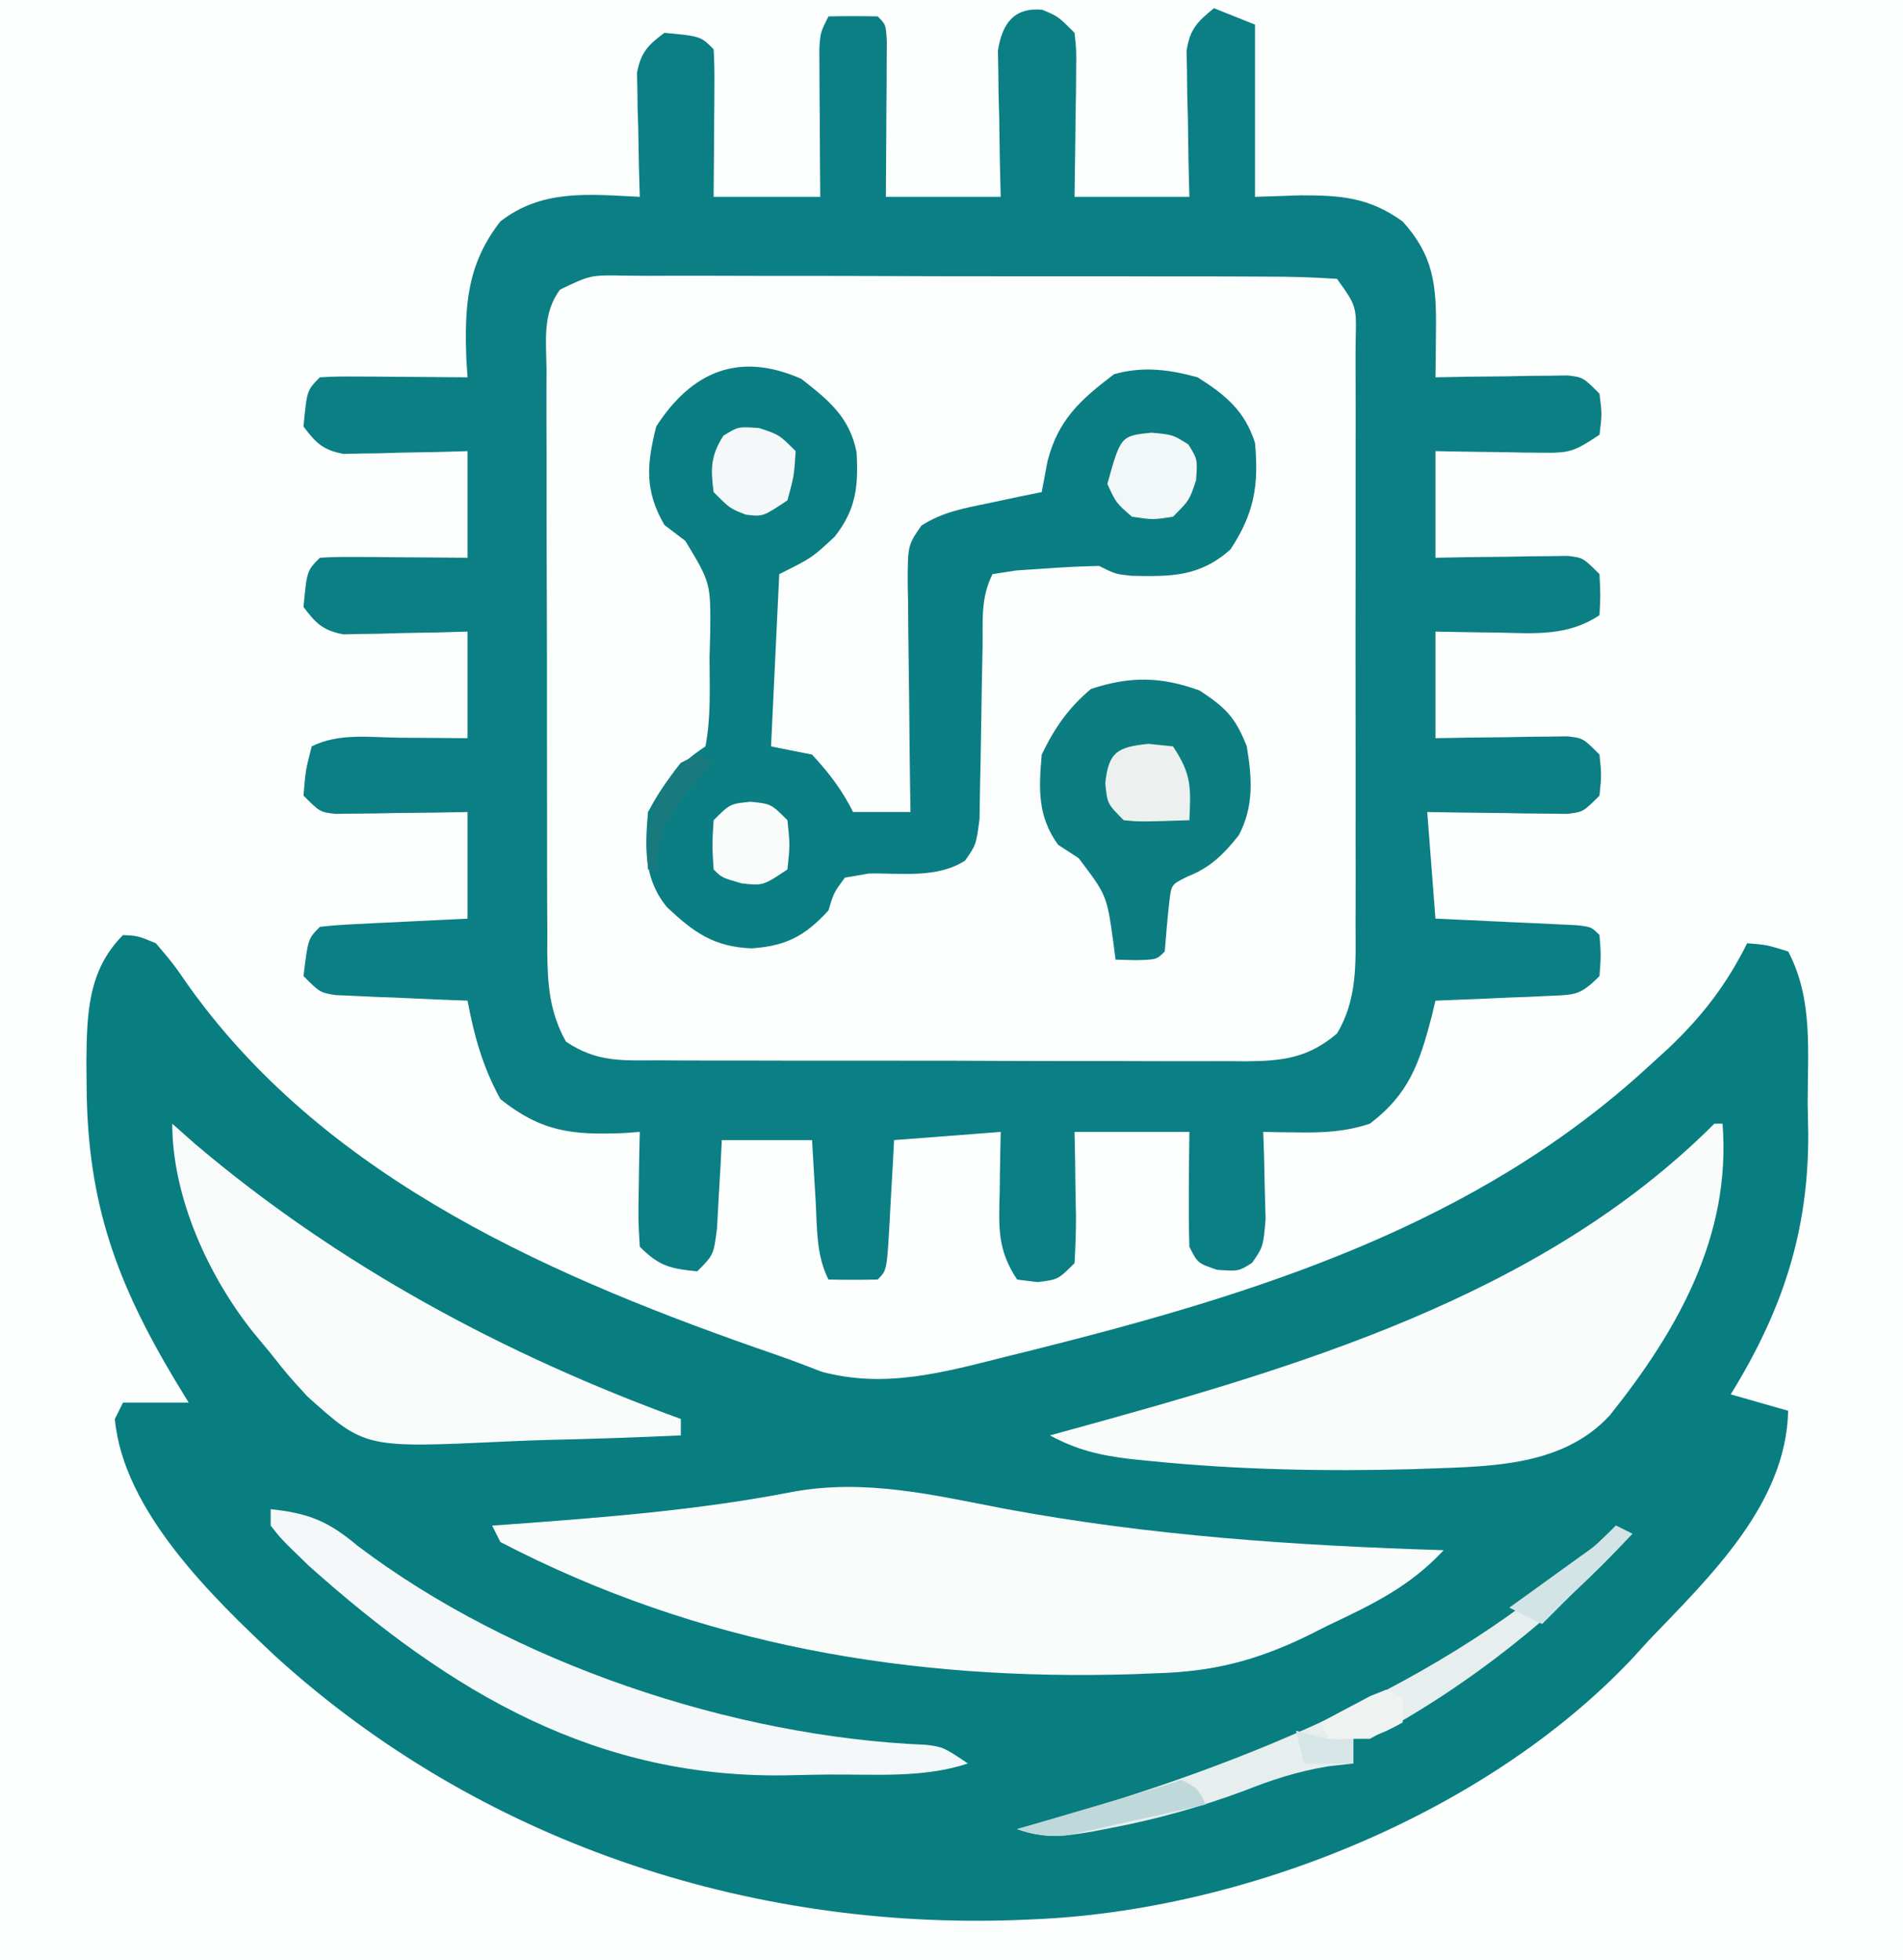 <?xml version="1.0" encoding="UTF-8"?>
<svg version="1.1" xmlns="http://www.w3.org/2000/svg" width="232" height="239">
<rect width="100%" height="100%" fill="#333333" stroke="none"/>
<path d="M0 0 C76.56 0 153.12 0 232 0 C232 78.87 232 157.74 232 239 C155.44 239 78.88 239 0 239 C0 160.13 0 81.26 0 0 Z " fill="#FDFEFE" transform="translate(0,0)"/>
<path d="M0 0 C1.938 0.812 1.938 0.812 3.938 2.812 C4.165 4.875 4.165 4.875 4.133 7.383 C4.126 8.279 4.12 9.175 4.113 10.098 C4.088 11.503 4.088 11.503 4.062 12.938 C4.053 13.882 4.044 14.827 4.035 15.801 C4.012 18.138 3.976 20.475 3.938 22.812 C8.557 22.812 13.178 22.812 17.938 22.812 C17.885 20.699 17.885 20.699 17.832 18.543 C17.804 16.695 17.777 14.848 17.75 13 C17.725 12.071 17.7 11.142 17.674 10.186 C17.664 9.293 17.654 8.4 17.645 7.48 C17.629 6.658 17.613 5.836 17.597 4.989 C18.012 2.337 18.893 1.48 20.938 -0.188 C22.587 0.472 24.238 1.133 25.938 1.812 C25.938 8.742 25.938 15.672 25.938 22.812 C27.794 22.751 29.65 22.689 31.562 22.625 C36.464 22.631 39.843 22.873 43.938 25.812 C47.696 29.96 48.059 33.536 48 39 C47.991 40.087 47.982 41.173 47.973 42.293 C47.955 43.54 47.955 43.54 47.938 44.812 C49.214 44.789 50.49 44.766 51.805 44.742 C53.474 44.723 55.143 44.705 56.812 44.688 C57.654 44.671 58.496 44.654 59.363 44.637 C60.169 44.63 60.975 44.624 61.805 44.617 C62.548 44.607 63.292 44.596 64.058 44.585 C65.938 44.812 65.938 44.812 67.938 46.812 C68.25 49.312 68.25 49.312 67.938 51.812 C64.891 53.844 64.336 54.059 60.926 54.008 C60.168 54.001 59.411 53.995 58.631 53.988 C57.845 53.972 57.059 53.955 56.25 53.938 C55.453 53.928 54.655 53.919 53.834 53.91 C51.868 53.887 49.903 53.851 47.938 53.812 C47.938 58.102 47.938 62.392 47.938 66.812 C49.214 66.789 50.49 66.766 51.805 66.742 C53.474 66.723 55.143 66.705 56.812 66.688 C57.654 66.671 58.496 66.654 59.363 66.637 C60.169 66.63 60.975 66.624 61.805 66.617 C62.548 66.607 63.292 66.596 64.058 66.585 C65.938 66.812 65.938 66.812 67.938 68.812 C68.062 71.438 68.062 71.438 67.938 73.812 C64.096 76.38 60.124 76.039 55.688 75.938 C54.942 75.928 54.197 75.919 53.43 75.91 C51.599 75.887 49.768 75.851 47.938 75.812 C47.938 80.103 47.938 84.392 47.938 88.812 C49.214 88.789 50.49 88.766 51.805 88.742 C53.474 88.723 55.143 88.705 56.812 88.688 C57.654 88.671 58.496 88.654 59.363 88.637 C60.169 88.63 60.975 88.624 61.805 88.617 C62.548 88.607 63.292 88.596 64.058 88.585 C65.938 88.812 65.938 88.812 67.938 90.812 C68.188 93.312 68.188 93.312 67.938 95.812 C65.938 97.812 65.938 97.812 63.966 98.04 C62.788 98.024 62.788 98.024 61.586 98.008 C60.31 97.998 60.31 97.998 59.008 97.988 C58.118 97.972 57.229 97.955 56.312 97.938 C55.415 97.928 54.518 97.919 53.594 97.91 C51.375 97.887 49.156 97.851 46.938 97.812 C47.267 102.103 47.597 106.392 47.938 110.812 C49.297 110.873 50.657 110.934 52.059 110.996 C53.831 111.08 55.603 111.165 57.375 111.25 C58.273 111.289 59.171 111.329 60.096 111.369 C60.95 111.411 61.804 111.453 62.684 111.496 C63.474 111.533 64.265 111.569 65.08 111.607 C66.938 111.812 66.938 111.812 67.938 112.812 C68.125 115.25 68.125 115.25 67.938 117.812 C65.584 120.166 65.008 120.091 61.805 120.227 C60.999 120.265 60.193 120.304 59.363 120.344 C58.522 120.375 57.68 120.406 56.812 120.438 C55.963 120.476 55.114 120.515 54.238 120.555 C52.138 120.649 50.038 120.732 47.938 120.812 C47.779 121.476 47.62 122.14 47.457 122.824 C45.981 128.412 44.724 132.193 39.938 135.812 C36.977 136.793 34.292 136.921 31.188 136.875 C30.388 136.866 29.589 136.857 28.766 136.848 C27.861 136.83 27.861 136.83 26.938 136.812 C26.99 138.276 26.99 138.276 27.043 139.77 C27.07 141.042 27.097 142.314 27.125 143.625 C27.16 144.89 27.195 146.154 27.23 147.457 C26.938 150.812 26.938 150.812 25.59 152.773 C23.938 153.812 23.938 153.812 21.312 153.625 C18.938 152.812 18.938 152.812 17.938 150.812 C17.798 146.143 17.895 141.485 17.938 136.812 C13.318 136.812 8.697 136.812 3.938 136.812 C3.961 137.944 3.984 139.076 4.008 140.242 C4.027 141.724 4.045 143.206 4.062 144.688 C4.079 145.434 4.096 146.18 4.113 146.949 C4.131 148.904 4.041 150.86 3.938 152.812 C1.938 154.812 1.938 154.812 -0.562 155.125 C-1.8 154.97 -1.8 154.97 -3.062 154.812 C-5.516 151.132 -5.291 148.369 -5.188 144.125 C-5.178 143.423 -5.169 142.721 -5.16 141.998 C-5.137 140.269 -5.101 138.541 -5.062 136.812 C-9.352 137.143 -13.643 137.472 -18.062 137.812 C-18.123 138.956 -18.184 140.099 -18.246 141.277 C-18.33 142.768 -18.415 144.259 -18.5 145.75 C-18.539 146.505 -18.579 147.259 -18.619 148.037 C-18.949 153.699 -18.949 153.699 -20.062 154.812 C-22.062 154.853 -24.063 154.855 -26.062 154.812 C-27.584 151.77 -27.437 148.532 -27.625 145.188 C-27.668 144.481 -27.711 143.775 -27.756 143.047 C-27.862 141.302 -27.963 139.557 -28.062 137.812 C-31.692 137.812 -35.322 137.812 -39.062 137.812 C-39.111 138.8 -39.16 139.787 -39.211 140.805 C-39.286 142.086 -39.36 143.367 -39.438 144.688 C-39.542 146.602 -39.542 146.602 -39.648 148.555 C-40.062 151.812 -40.062 151.812 -42.062 153.812 C-45.36 153.483 -46.685 153.19 -49.062 150.812 C-49.258 147.555 -49.258 147.555 -49.188 143.688 C-49.169 142.406 -49.151 141.125 -49.133 139.805 C-49.11 138.817 -49.086 137.83 -49.062 136.812 C-49.703 136.859 -50.344 136.905 -51.004 136.953 C-57.321 137.217 -61.054 136.799 -66.062 132.812 C-68.217 128.862 -69.236 125.194 -70.062 120.812 C-71.977 120.739 -71.977 120.739 -73.93 120.664 C-75.599 120.589 -77.268 120.513 -78.938 120.438 C-79.779 120.407 -80.621 120.376 -81.488 120.344 C-82.294 120.305 -83.1 120.266 -83.93 120.227 C-85.045 120.179 -85.045 120.179 -86.183 120.131 C-88.062 119.812 -88.062 119.812 -90.062 117.812 C-89.507 113.257 -89.507 113.257 -88.062 111.812 C-86.722 111.657 -85.375 111.562 -84.027 111.496 C-83.218 111.454 -82.41 111.412 -81.576 111.369 C-80.726 111.33 -79.876 111.291 -79 111.25 C-78.146 111.207 -77.292 111.164 -76.412 111.119 C-74.296 111.013 -72.179 110.912 -70.062 110.812 C-70.062 106.522 -70.062 102.233 -70.062 97.812 C-71.339 97.836 -72.615 97.859 -73.93 97.883 C-75.599 97.902 -77.268 97.92 -78.938 97.938 C-79.779 97.954 -80.621 97.971 -81.488 97.988 C-82.294 97.995 -83.1 98.001 -83.93 98.008 C-84.673 98.018 -85.417 98.029 -86.183 98.04 C-88.062 97.812 -88.062 97.812 -90.062 95.812 C-89.812 92.75 -89.812 92.75 -89.062 89.812 C-85.753 88.158 -82.071 88.712 -78.438 88.75 C-77.636 88.755 -76.834 88.759 -76.008 88.764 C-74.026 88.775 -72.044 88.793 -70.062 88.812 C-70.062 84.522 -70.062 80.233 -70.062 75.812 C-71.255 75.847 -72.447 75.882 -73.676 75.918 C-75.242 75.946 -76.809 75.973 -78.375 76 C-79.161 76.025 -79.946 76.05 -80.756 76.076 C-81.513 76.086 -82.271 76.096 -83.051 76.105 C-83.747 76.121 -84.444 76.137 -85.161 76.153 C-87.66 75.705 -88.556 74.822 -90.062 72.812 C-89.641 68.391 -89.641 68.391 -88.062 66.812 C-86.72 66.726 -85.373 66.705 -84.027 66.715 C-83.218 66.718 -82.41 66.721 -81.576 66.725 C-80.726 66.733 -79.876 66.741 -79 66.75 C-78.146 66.755 -77.292 66.759 -76.412 66.764 C-74.296 66.775 -72.179 66.793 -70.062 66.812 C-70.062 62.523 -70.062 58.233 -70.062 53.812 C-71.255 53.847 -72.447 53.882 -73.676 53.918 C-75.242 53.946 -76.809 53.973 -78.375 54 C-79.554 54.038 -79.554 54.038 -80.756 54.076 C-81.513 54.086 -82.271 54.096 -83.051 54.105 C-83.747 54.121 -84.444 54.137 -85.161 54.153 C-87.66 53.705 -88.556 52.822 -90.062 50.812 C-89.641 46.391 -89.641 46.391 -88.062 44.812 C-86.72 44.726 -85.373 44.705 -84.027 44.715 C-83.218 44.718 -82.41 44.721 -81.576 44.725 C-80.726 44.733 -79.876 44.741 -79 44.75 C-78.146 44.755 -77.292 44.759 -76.412 44.764 C-74.296 44.775 -72.179 44.793 -70.062 44.812 C-70.109 44.111 -70.155 43.41 -70.203 42.688 C-70.45 36.204 -70.165 31.059 -66.062 25.812 C-60.969 21.837 -55.226 22.516 -49.062 22.812 C-49.097 21.62 -49.132 20.428 -49.168 19.199 C-49.196 17.633 -49.223 16.066 -49.25 14.5 C-49.275 13.714 -49.3 12.929 -49.326 12.119 C-49.336 11.362 -49.346 10.604 -49.355 9.824 C-49.371 9.128 -49.387 8.431 -49.403 7.714 C-48.955 5.215 -48.072 4.319 -46.062 2.812 C-41.641 3.234 -41.641 3.234 -40.062 4.812 C-39.976 6.155 -39.955 7.502 -39.965 8.848 C-39.968 9.657 -39.971 10.465 -39.975 11.299 C-39.987 12.574 -39.987 12.574 -40 13.875 C-40.005 14.729 -40.009 15.583 -40.014 16.463 C-40.025 18.579 -40.043 20.696 -40.062 22.812 C-35.773 22.812 -31.483 22.812 -27.062 22.812 C-27.074 21.392 -27.086 19.971 -27.098 18.508 C-27.107 16.651 -27.116 14.794 -27.125 12.938 C-27.133 12 -27.142 11.063 -27.15 10.098 C-27.154 9.202 -27.157 8.306 -27.16 7.383 C-27.165 6.555 -27.171 5.728 -27.176 4.875 C-27.062 2.812 -27.062 2.812 -26.062 0.812 C-24.063 0.77 -22.062 0.772 -20.062 0.812 C-19.062 1.812 -19.062 1.812 -18.949 3.854 C-18.957 5.166 -18.957 5.166 -18.965 6.504 C-18.97 7.92 -18.97 7.92 -18.975 9.365 C-18.987 10.855 -18.987 10.855 -19 12.375 C-19.005 13.372 -19.009 14.369 -19.014 15.396 C-19.025 17.869 -19.043 20.341 -19.062 22.812 C-14.443 22.812 -9.822 22.812 -5.062 22.812 C-5.115 20.699 -5.115 20.699 -5.168 18.543 C-5.196 16.695 -5.223 14.848 -5.25 13 C-5.275 12.071 -5.3 11.142 -5.326 10.186 C-5.336 9.293 -5.346 8.4 -5.355 7.48 C-5.371 6.658 -5.387 5.836 -5.403 4.989 C-4.889 1.705 -3.464 -0.315 0 0 Z " fill="#FCFDFD" transform="translate(127.062,1.188)"/>
<path d="M0 0 C1.797 0.09 1.797 0.09 4 1 C6.078 3.441 6.078 3.441 8.25 6.562 C25.247 30.093 52.958 41.966 79.657 51.185 C81.513 51.831 83.352 52.528 85.184 53.242 C92.964 55.336 100.14 53.287 107.75 51.375 C108.85 51.103 109.951 50.831 111.084 50.55 C138.35 43.709 164.956 35.381 186 16 C186.81 15.261 187.619 14.523 188.453 13.762 C192.566 9.839 195.457 6.087 198 1 C200.375 1.188 200.375 1.188 203 2 C206.062 7.796 205.368 14.18 205.375 20.562 C205.399 21.775 205.424 22.987 205.449 24.236 C205.488 36.236 202.259 45.842 196 56 C198.31 56.66 200.62 57.32 203 58 C202.747 69.388 193.439 78.237 186 86 C185.375 86.688 184.75 87.377 184.105 88.086 C166.286 107.068 136.712 118.947 111 120 C110.364 120.027 109.727 120.054 109.071 120.083 C75.967 121.309 43.383 110.426 18.699 88.039 C10.899 80.727 0.028 70.224 -1 59 C-0.67 58.34 -0.34 57.68 0 57 C2.64 57 5.28 57 8 57 C7.469 56.129 6.938 55.257 6.391 54.359 C-0.77 42.41 -4.319 32.748 -4.438 18.625 C-4.448 17.578 -4.458 16.531 -4.469 15.452 C-4.402 9.718 -4.338 4.338 0 0 Z " fill="#087E81" transform="translate(15,114)"/>
<path d="M0 0 C1.938 0.812 1.938 0.812 3.938 2.812 C4.165 4.875 4.165 4.875 4.133 7.383 C4.126 8.279 4.12 9.175 4.113 10.098 C4.088 11.503 4.088 11.503 4.062 12.938 C4.053 13.882 4.044 14.827 4.035 15.801 C4.012 18.138 3.976 20.475 3.938 22.812 C8.557 22.812 13.178 22.812 17.938 22.812 C17.885 20.699 17.885 20.699 17.832 18.543 C17.804 16.695 17.777 14.848 17.75 13 C17.725 12.071 17.7 11.142 17.674 10.186 C17.664 9.293 17.654 8.4 17.645 7.48 C17.629 6.658 17.613 5.836 17.597 4.989 C18.012 2.337 18.893 1.48 20.938 -0.188 C22.587 0.472 24.238 1.133 25.938 1.812 C25.938 8.742 25.938 15.672 25.938 22.812 C27.794 22.751 29.65 22.689 31.562 22.625 C36.464 22.631 39.843 22.873 43.938 25.812 C47.696 29.96 48.059 33.536 48 39 C47.991 40.087 47.982 41.173 47.973 42.293 C47.955 43.54 47.955 43.54 47.938 44.812 C49.214 44.789 50.49 44.766 51.805 44.742 C53.474 44.723 55.143 44.705 56.812 44.688 C57.654 44.671 58.496 44.654 59.363 44.637 C60.169 44.63 60.975 44.624 61.805 44.617 C62.548 44.607 63.292 44.596 64.058 44.585 C65.938 44.812 65.938 44.812 67.938 46.812 C68.25 49.312 68.25 49.312 67.938 51.812 C64.891 53.844 64.336 54.059 60.926 54.008 C60.168 54.001 59.411 53.995 58.631 53.988 C57.845 53.972 57.059 53.955 56.25 53.938 C55.453 53.928 54.655 53.919 53.834 53.91 C51.868 53.887 49.903 53.851 47.938 53.812 C47.938 58.102 47.938 62.392 47.938 66.812 C49.214 66.789 50.49 66.766 51.805 66.742 C53.474 66.723 55.143 66.705 56.812 66.688 C57.654 66.671 58.496 66.654 59.363 66.637 C60.169 66.63 60.975 66.624 61.805 66.617 C62.548 66.607 63.292 66.596 64.058 66.585 C65.938 66.812 65.938 66.812 67.938 68.812 C68.062 71.438 68.062 71.438 67.938 73.812 C64.096 76.38 60.124 76.039 55.688 75.938 C54.942 75.928 54.197 75.919 53.43 75.91 C51.599 75.887 49.768 75.851 47.938 75.812 C47.938 80.103 47.938 84.392 47.938 88.812 C49.214 88.789 50.49 88.766 51.805 88.742 C53.474 88.723 55.143 88.705 56.812 88.688 C57.654 88.671 58.496 88.654 59.363 88.637 C60.169 88.63 60.975 88.624 61.805 88.617 C62.548 88.607 63.292 88.596 64.058 88.585 C65.938 88.812 65.938 88.812 67.938 90.812 C68.188 93.312 68.188 93.312 67.938 95.812 C65.938 97.812 65.938 97.812 63.966 98.04 C62.788 98.024 62.788 98.024 61.586 98.008 C60.31 97.998 60.31 97.998 59.008 97.988 C58.118 97.972 57.229 97.955 56.312 97.938 C55.415 97.928 54.518 97.919 53.594 97.91 C51.375 97.887 49.156 97.851 46.938 97.812 C47.267 102.103 47.597 106.392 47.938 110.812 C49.297 110.873 50.657 110.934 52.059 110.996 C53.831 111.08 55.603 111.165 57.375 111.25 C58.273 111.289 59.171 111.329 60.096 111.369 C60.95 111.411 61.804 111.453 62.684 111.496 C63.474 111.533 64.265 111.569 65.08 111.607 C66.938 111.812 66.938 111.812 67.938 112.812 C68.125 115.25 68.125 115.25 67.938 117.812 C65.584 120.166 65.008 120.091 61.805 120.227 C60.999 120.265 60.193 120.304 59.363 120.344 C58.522 120.375 57.68 120.406 56.812 120.438 C55.963 120.476 55.114 120.515 54.238 120.555 C52.138 120.649 50.038 120.732 47.938 120.812 C47.779 121.476 47.62 122.14 47.457 122.824 C45.981 128.412 44.724 132.193 39.938 135.812 C36.977 136.793 34.292 136.921 31.188 136.875 C30.388 136.866 29.589 136.857 28.766 136.848 C27.861 136.83 27.861 136.83 26.938 136.812 C26.99 138.276 26.99 138.276 27.043 139.77 C27.07 141.042 27.097 142.314 27.125 143.625 C27.16 144.89 27.195 146.154 27.23 147.457 C26.938 150.812 26.938 150.812 25.59 152.773 C23.938 153.812 23.938 153.812 21.312 153.625 C18.938 152.812 18.938 152.812 17.938 150.812 C17.798 146.143 17.895 141.485 17.938 136.812 C13.318 136.812 8.697 136.812 3.938 136.812 C3.961 137.944 3.984 139.076 4.008 140.242 C4.027 141.724 4.045 143.206 4.062 144.688 C4.079 145.434 4.096 146.18 4.113 146.949 C4.131 148.904 4.041 150.86 3.938 152.812 C1.938 154.812 1.938 154.812 -0.562 155.125 C-1.8 154.97 -1.8 154.97 -3.062 154.812 C-5.516 151.132 -5.291 148.369 -5.188 144.125 C-5.178 143.423 -5.169 142.721 -5.16 141.998 C-5.137 140.269 -5.101 138.541 -5.062 136.812 C-9.352 137.143 -13.643 137.472 -18.062 137.812 C-18.123 138.956 -18.184 140.099 -18.246 141.277 C-18.33 142.768 -18.415 144.259 -18.5 145.75 C-18.539 146.505 -18.579 147.259 -18.619 148.037 C-18.949 153.699 -18.949 153.699 -20.062 154.812 C-22.062 154.853 -24.063 154.855 -26.062 154.812 C-27.584 151.77 -27.437 148.532 -27.625 145.188 C-27.668 144.481 -27.711 143.775 -27.756 143.047 C-27.862 141.302 -27.963 139.557 -28.062 137.812 C-31.692 137.812 -35.322 137.812 -39.062 137.812 C-39.111 138.8 -39.16 139.787 -39.211 140.805 C-39.286 142.086 -39.36 143.367 -39.438 144.688 C-39.542 146.602 -39.542 146.602 -39.648 148.555 C-40.062 151.812 -40.062 151.812 -42.062 153.812 C-45.36 153.483 -46.685 153.19 -49.062 150.812 C-49.258 147.555 -49.258 147.555 -49.188 143.688 C-49.169 142.406 -49.151 141.125 -49.133 139.805 C-49.11 138.817 -49.086 137.83 -49.062 136.812 C-49.703 136.859 -50.344 136.905 -51.004 136.953 C-57.321 137.217 -61.054 136.799 -66.062 132.812 C-68.217 128.862 -69.236 125.194 -70.062 120.812 C-71.977 120.739 -71.977 120.739 -73.93 120.664 C-75.599 120.589 -77.268 120.513 -78.938 120.438 C-79.779 120.407 -80.621 120.376 -81.488 120.344 C-82.294 120.305 -83.1 120.266 -83.93 120.227 C-85.045 120.179 -85.045 120.179 -86.183 120.131 C-88.062 119.812 -88.062 119.812 -90.062 117.812 C-89.507 113.257 -89.507 113.257 -88.062 111.812 C-86.722 111.657 -85.375 111.562 -84.027 111.496 C-83.218 111.454 -82.41 111.412 -81.576 111.369 C-80.726 111.33 -79.876 111.291 -79 111.25 C-78.146 111.207 -77.292 111.164 -76.412 111.119 C-74.296 111.013 -72.179 110.912 -70.062 110.812 C-70.062 106.522 -70.062 102.233 -70.062 97.812 C-71.339 97.836 -72.615 97.859 -73.93 97.883 C-75.599 97.902 -77.268 97.92 -78.938 97.938 C-79.779 97.954 -80.621 97.971 -81.488 97.988 C-82.294 97.995 -83.1 98.001 -83.93 98.008 C-84.673 98.018 -85.417 98.029 -86.183 98.04 C-88.062 97.812 -88.062 97.812 -90.062 95.812 C-89.812 92.75 -89.812 92.75 -89.062 89.812 C-85.753 88.158 -82.071 88.712 -78.438 88.75 C-77.636 88.755 -76.834 88.759 -76.008 88.764 C-74.026 88.775 -72.044 88.793 -70.062 88.812 C-70.062 84.522 -70.062 80.233 -70.062 75.812 C-71.255 75.847 -72.447 75.882 -73.676 75.918 C-75.242 75.946 -76.809 75.973 -78.375 76 C-79.161 76.025 -79.946 76.05 -80.756 76.076 C-81.513 76.086 -82.271 76.096 -83.051 76.105 C-83.747 76.121 -84.444 76.137 -85.161 76.153 C-87.66 75.705 -88.556 74.822 -90.062 72.812 C-89.641 68.391 -89.641 68.391 -88.062 66.812 C-86.72 66.726 -85.373 66.705 -84.027 66.715 C-83.218 66.718 -82.41 66.721 -81.576 66.725 C-80.726 66.733 -79.876 66.741 -79 66.75 C-78.146 66.755 -77.292 66.759 -76.412 66.764 C-74.296 66.775 -72.179 66.793 -70.062 66.812 C-70.062 62.523 -70.062 58.233 -70.062 53.812 C-71.255 53.847 -72.447 53.882 -73.676 53.918 C-75.242 53.946 -76.809 53.973 -78.375 54 C-79.554 54.038 -79.554 54.038 -80.756 54.076 C-81.513 54.086 -82.271 54.096 -83.051 54.105 C-83.747 54.121 -84.444 54.137 -85.161 54.153 C-87.66 53.705 -88.556 52.822 -90.062 50.812 C-89.641 46.391 -89.641 46.391 -88.062 44.812 C-86.72 44.726 -85.373 44.705 -84.027 44.715 C-83.218 44.718 -82.41 44.721 -81.576 44.725 C-80.726 44.733 -79.876 44.741 -79 44.75 C-78.146 44.755 -77.292 44.759 -76.412 44.764 C-74.296 44.775 -72.179 44.793 -70.062 44.812 C-70.109 44.111 -70.155 43.41 -70.203 42.688 C-70.45 36.204 -70.165 31.059 -66.062 25.812 C-60.969 21.837 -55.226 22.516 -49.062 22.812 C-49.097 21.62 -49.132 20.428 -49.168 19.199 C-49.196 17.633 -49.223 16.066 -49.25 14.5 C-49.275 13.714 -49.3 12.929 -49.326 12.119 C-49.336 11.362 -49.346 10.604 -49.355 9.824 C-49.371 9.128 -49.387 8.431 -49.403 7.714 C-48.955 5.215 -48.072 4.319 -46.062 2.812 C-41.641 3.234 -41.641 3.234 -40.062 4.812 C-39.976 6.155 -39.955 7.502 -39.965 8.848 C-39.968 9.657 -39.971 10.465 -39.975 11.299 C-39.987 12.574 -39.987 12.574 -40 13.875 C-40.005 14.729 -40.009 15.583 -40.014 16.463 C-40.025 18.579 -40.043 20.696 -40.062 22.812 C-35.773 22.812 -31.483 22.812 -27.062 22.812 C-27.074 21.392 -27.086 19.971 -27.098 18.508 C-27.107 16.651 -27.116 14.794 -27.125 12.938 C-27.133 12 -27.142 11.063 -27.15 10.098 C-27.154 9.202 -27.157 8.306 -27.16 7.383 C-27.165 6.555 -27.171 5.728 -27.176 4.875 C-27.062 2.812 -27.062 2.812 -26.062 0.812 C-24.063 0.77 -22.062 0.772 -20.062 0.812 C-19.062 1.812 -19.062 1.812 -18.949 3.854 C-18.957 5.166 -18.957 5.166 -18.965 6.504 C-18.97 7.92 -18.97 7.92 -18.975 9.365 C-18.987 10.855 -18.987 10.855 -19 12.375 C-19.005 13.372 -19.009 14.369 -19.014 15.396 C-19.025 17.869 -19.043 20.341 -19.062 22.812 C-14.443 22.812 -9.822 22.812 -5.062 22.812 C-5.115 20.699 -5.115 20.699 -5.168 18.543 C-5.196 16.695 -5.223 14.848 -5.25 13 C-5.275 12.071 -5.3 11.142 -5.326 10.186 C-5.336 9.293 -5.346 8.4 -5.355 7.48 C-5.371 6.658 -5.387 5.836 -5.403 4.989 C-4.889 1.705 -3.464 -0.315 0 0 Z M-58.781 34.114 C-60.955 36.996 -60.469 40.408 -60.435 43.876 C-60.438 44.698 -60.442 45.519 -60.446 46.366 C-60.454 49.085 -60.44 51.804 -60.426 54.523 C-60.425 56.413 -60.426 58.302 -60.427 60.192 C-60.427 64.155 -60.417 68.117 -60.399 72.08 C-60.376 77.157 -60.375 82.233 -60.382 87.309 C-60.386 91.213 -60.379 95.116 -60.369 99.019 C-60.365 100.891 -60.364 102.762 -60.366 104.634 C-60.366 107.253 -60.353 109.871 -60.337 112.49 C-60.34 113.262 -60.342 114.034 -60.345 114.83 C-60.304 118.906 -60.062 122.216 -58.062 125.812 C-54.284 128.331 -51.283 128.101 -46.907 128.087 C-46.076 128.092 -45.244 128.097 -44.388 128.103 C-41.636 128.117 -38.885 128.116 -36.133 128.113 C-34.221 128.117 -32.309 128.122 -30.397 128.126 C-26.387 128.134 -22.378 128.133 -18.368 128.128 C-13.231 128.122 -8.094 128.139 -2.957 128.163 C0.993 128.177 4.943 128.178 8.892 128.175 C10.786 128.176 12.68 128.181 14.574 128.191 C17.224 128.203 19.873 128.196 22.523 128.185 C23.695 128.196 23.695 128.196 24.891 128.208 C29.397 128.164 32.46 127.777 35.938 124.812 C38.438 120.634 38.221 116.208 38.196 111.474 C38.2 110.647 38.203 109.821 38.207 108.969 C38.216 106.246 38.21 103.524 38.203 100.801 C38.204 98.907 38.206 97.013 38.209 95.119 C38.212 91.156 38.208 87.193 38.198 83.229 C38.187 78.141 38.193 73.054 38.205 67.966 C38.213 64.058 38.21 60.151 38.205 56.243 C38.204 54.366 38.205 52.49 38.21 50.613 C38.215 47.996 38.207 45.38 38.196 42.763 C38.2 41.983 38.204 41.203 38.209 40.4 C38.326 36.145 38.326 36.145 35.938 32.812 C33.001 32.608 30.159 32.529 27.221 32.538 C26.318 32.533 25.416 32.528 24.486 32.522 C21.492 32.508 18.498 32.509 15.504 32.512 C13.429 32.508 11.354 32.504 9.279 32.499 C4.925 32.491 0.571 32.492 -3.782 32.497 C-9.369 32.503 -14.956 32.486 -20.543 32.462 C-24.829 32.448 -29.116 32.447 -33.403 32.45 C-35.463 32.449 -37.523 32.444 -39.583 32.434 C-42.461 32.422 -45.339 32.429 -48.217 32.44 C-49.5 32.429 -49.5 32.429 -50.81 32.417 C-55.066 32.335 -55.066 32.335 -58.781 34.114 Z " fill="#0B7F83" transform="translate(127.062,1.188)"/>
<path d="M0 0 C3.306 2.591 5.878 4.635 6.734 8.926 C6.985 13.074 6.683 15.94 4.062 19.25 C1.312 21.812 1.312 21.812 -2.688 23.812 C-3.018 30.742 -3.348 37.672 -3.688 44.812 C-2.038 45.142 -0.388 45.472 1.312 45.812 C3.378 48.05 4.952 50.092 6.312 52.812 C8.623 52.812 10.932 52.812 13.312 52.812 C13.297 51.829 13.281 50.845 13.265 49.831 C13.211 46.18 13.176 42.529 13.148 38.878 C13.133 37.298 13.112 35.718 13.086 34.138 C13.05 31.867 13.033 29.596 13.02 27.324 C13.004 26.618 12.989 25.912 12.973 25.184 C12.971 20.306 12.971 20.306 14.635 17.902 C17.255 16.2 19.96 15.757 23 15.125 C24.179 14.874 25.359 14.622 26.574 14.363 C27.478 14.182 28.381 14 29.312 13.812 C29.539 12.596 29.766 11.379 30 10.125 C31.272 5.029 34.004 2.564 38.125 -0.562 C41.622 -1.562 44.866 -1.14 48.312 -0.188 C51.719 1.96 54.091 3.925 55.312 7.812 C55.795 13.028 55.208 16.419 52.312 20.812 C48.542 24.14 45.105 24.113 40.301 24.016 C38.312 23.812 38.312 23.812 36.312 22.812 C34.123 22.85 31.934 22.964 29.75 23.125 C28.573 23.204 27.396 23.282 26.184 23.363 C24.762 23.586 24.762 23.586 23.312 23.812 C21.845 26.748 22.147 29.409 22.102 32.684 C22.073 34.076 22.045 35.469 22.016 36.861 C21.974 39.058 21.937 41.254 21.911 43.451 C21.884 45.571 21.838 47.689 21.789 49.809 C21.769 51.079 21.749 52.349 21.729 53.658 C21.312 56.812 21.312 56.812 19.974 58.727 C16.592 60.937 12.162 60.243 8.246 60.309 C6.794 60.558 6.794 60.558 5.312 60.812 C3.956 62.655 3.956 62.655 3.312 64.812 C0.425 67.962 -1.872 69.138 -6.062 69.438 C-10.667 69.245 -13.081 67.506 -16.375 64.418 C-19.246 60.906 -19.055 57.143 -18.688 52.812 C-16.661 49.109 -15.207 47.159 -11.688 44.812 C-10.998 41.252 -11.178 37.619 -11.188 34 C-11.159 33.002 -11.131 32.003 -11.102 30.975 C-11.048 24.88 -11.048 24.88 -14.133 19.762 C-14.976 19.118 -15.819 18.475 -16.688 17.812 C-19.122 13.607 -18.853 10.476 -17.688 5.812 C-13.398 -0.843 -7.649 -3.38 0 0 Z " fill="#0A7E82" transform="translate(97.688,46.188)"/>
<path d="M0 0 C17.842 3.313 35.433 4.495 53.562 5.062 C49.418 9.523 44.874 11.665 39.438 14.25 C38.538 14.701 37.638 15.151 36.711 15.615 C30.572 18.557 25.349 19.876 18.562 20.062 C17.632 20.099 16.701 20.136 15.742 20.175 C-11.432 21.011 -37.149 16.695 -61.438 4.062 C-61.767 3.402 -62.097 2.743 -62.438 2.062 C-61.81 2.018 -61.182 1.973 -60.536 1.927 C-48.859 1.072 -37.274 0.182 -25.768 -2.06 C-16.951 -3.665 -8.687 -1.675 0 0 Z " fill="#FAFCFC" transform="translate(122.438,183.938)"/>
<path d="M0 0 C0.33 0 0.66 0 1 0 C2.072 13.663 -4.462 25.196 -12.75 35.562 C-18.848 42.169 -28.288 41.758 -36.794 42.118 C-47.479 42.399 -58.112 42.202 -68.75 41.125 C-69.53 41.047 -70.309 40.968 -71.113 40.888 C-74.835 40.453 -77.721 39.781 -81 38 C-80.469 37.855 -79.937 37.71 -79.39 37.56 C-51.28 29.835 -21.22 21.22 0 0 Z " fill="#FAFCFC" transform="translate(209,137)"/>
<path d="M0 0 C0.907 0.804 1.815 1.609 2.75 2.438 C20.206 17.256 40.505 28.173 62 36 C62 36.66 62 37.32 62 38 C56.648 38.249 51.299 38.43 45.942 38.549 C44.125 38.599 42.308 38.667 40.492 38.754 C23.489 39.55 23.489 39.55 16.48 33.258 C14.075 30.629 14.075 30.629 12 28 C10.952 26.738 10.952 26.738 9.884 25.45 C4.366 18.547 0 8.906 0 0 Z " fill="#F9FBFB" transform="translate(21,137)"/>
<path d="M0 0 C3.186 2.1 4.359 3.258 5.75 6.812 C6.388 10.645 6.636 14.153 4.766 17.656 C2.923 19.977 1.279 21.607 -1.5 22.688 C-3.438 23.647 -3.438 23.647 -3.684 25.668 C-3.919 27.711 -4.087 29.762 -4.25 31.812 C-5.25 32.812 -5.25 32.812 -7.812 32.875 C-8.617 32.854 -9.421 32.834 -10.25 32.812 C-10.336 32.137 -10.423 31.462 -10.512 30.766 C-11.315 24.969 -11.315 24.969 -14.75 20.438 C-15.575 19.901 -16.4 19.365 -17.25 18.812 C-19.77 15.332 -19.618 12.007 -19.25 7.812 C-17.73 4.628 -15.967 2.077 -13.25 -0.188 C-8.518 -1.765 -4.694 -1.715 0 0 Z " fill="#0C7E82" transform="translate(146.25,84.188)"/>
<path d="M0 0 C4.622 0.485 7.027 1.464 10.562 4.438 C29.422 18.743 56.308 27.765 79.934 28.727 C82 29 82 29 85 31 C79.593 32.802 73.735 32.306 68.071 32.35 C66.545 32.366 65.019 32.394 63.493 32.432 C39.851 33.026 21.946 22.37 4.629 6.879 C1.278 3.636 1.278 3.636 0 2 C0 1.34 0 0.68 0 0 Z " fill="#F4F8F8" transform="translate(33,184)"/>
<path d="M0 0 C0.99 0.495 0.99 0.495 2 1 C-7.435 11.128 -17.77 19.452 -30 26 C-30.66 26 -31.32 26 -32 26 C-32 26.99 -32 27.98 -32 29 C-33.533 29.174 -33.533 29.174 -35.098 29.352 C-38.853 29.976 -41.909 30.977 -45.438 32.375 C-50.792 34.349 -56.019 35.812 -61.625 36.875 C-62.3 37.007 -62.974 37.139 -63.67 37.275 C-67.045 37.873 -69.746 38.206 -73 37 C-71.42 36.563 -71.42 36.563 -69.809 36.117 C-45.214 29.185 -18.429 18.429 0 0 Z " fill="#E6EEEE" transform="translate(197,186)"/>
<path d="M0 0 C2.625 0.25 2.625 0.25 4.5 1.438 C5.625 3.25 5.625 3.25 5.438 5.812 C4.625 8.25 4.625 8.25 2.625 10.25 C0.188 10.625 0.188 10.625 -2.375 10.25 C-4.312 8.562 -4.312 8.562 -5.375 6.25 C-3.741 0.394 -3.741 0.394 0 0 Z " fill="#F2F7F7" transform="translate(140.375,52.75)"/>
<path d="M0 0 C2.438 0.812 2.438 0.812 4.438 2.812 C4.25 5.812 4.25 5.812 3.438 8.812 C0.438 10.812 0.438 10.812 -1.625 10.562 C-3.562 9.812 -3.562 9.812 -5.562 7.812 C-5.93 4.942 -5.938 3.405 -4.375 0.938 C-2.562 -0.188 -2.562 -0.188 0 0 Z " fill="#F4F8F8" transform="translate(92.562,52.188)"/>
<path d="M0 0 C0.99 0.103 1.98 0.206 3 0.312 C5.29 3.748 5.178 5.298 5 9.312 C-1.055 9.508 -1.055 9.508 -3 9.312 C-5 7.312 -5 7.312 -5.25 4.812 C-4.867 0.98 -3.751 0.391 0 0 Z " fill="#ECF1F0" transform="translate(140,90.688)"/>
<path d="M0 0 C2.5 0.25 2.5 0.25 4.5 2.25 C4.812 5.25 4.812 5.25 4.5 8.25 C1.5 10.25 1.5 10.25 -1.125 9.938 C-3.5 9.25 -3.5 9.25 -4.5 8.25 C-4.688 5.312 -4.688 5.312 -4.5 2.25 C-2.5 0.25 -2.5 0.25 0 0 Z " fill="#FAFCFC" transform="translate(91.5,97.75)"/>
<path d="M0 0 C2 1 2 1 3 3 C-0.08 3.702 -3.165 4.384 -6.25 5.062 C-7.559 5.361 -7.559 5.361 -8.895 5.666 C-10.161 5.942 -10.161 5.942 -11.453 6.223 C-12.228 6.395 -13.003 6.568 -13.802 6.746 C-16.152 7.018 -17.762 6.716 -20 6 C-18.808 5.651 -17.615 5.301 -16.387 4.941 C-14.82 4.482 -13.254 4.022 -11.688 3.562 C-10.509 3.217 -10.509 3.217 -9.307 2.865 C-8.171 2.532 -8.171 2.532 -7.012 2.191 C-6.315 1.987 -5.619 1.783 -4.901 1.573 C-3.258 1.078 -1.628 0.543 0 0 Z " fill="#BFD9DA" transform="translate(144,217)"/>
<path d="M0 0 C0.66 0.33 1.32 0.66 2 1 C2 1.99 2 2.98 2 4 C-0.647 5.461 -1.894 6 -5 6 C-5.33 6.66 -5.66 7.32 -6 8 C-6.66 6.68 -7.32 5.36 -8 4 C-6.713 3.303 -5.421 2.618 -4.125 1.938 C-3.406 1.555 -2.686 1.172 -1.945 0.777 C-1.303 0.521 -0.661 0.264 0 0 Z " fill="#EEF3F1" transform="translate(169,206)"/>
<path d="M0 0 C0.66 0.33 1.32 0.66 2 1 C-1.63 4.63 -5.26 8.26 -9 12 C-10.32 11.34 -11.64 10.68 -13 10 C-12.229 9.446 -11.458 8.891 -10.664 8.32 C-9.661 7.596 -8.658 6.871 -7.625 6.125 C-6.627 5.406 -5.63 4.686 -4.602 3.945 C-2.005 2.101 -2.005 2.101 0 0 Z " fill="#D2E4E5" transform="translate(197,186)"/>
<path d="M0 0 C0.66 0.33 1.32 0.66 2 1 C1.368 1.654 1.368 1.654 0.723 2.32 C-2.764 6.11 -4.739 8.646 -5 14 C-5.33 14 -5.66 14 -6 14 C-6.456 8.3 -5.604 5.452 -2 1 C-1.34 0.67 -0.68 0.34 0 0 Z " fill="#197A7E" transform="translate(85,92)"/>
<path d="M0 0 C0.598 0.165 1.196 0.33 1.812 0.5 C4.113 1.111 4.113 1.111 7 1 C7 1.99 7 2.98 7 4 C5.02 4 3.04 4 1 4 C0.67 2.68 0.34 1.36 0 0 Z " fill="#D6E5E6" transform="translate(158,211)"/>
</svg>
